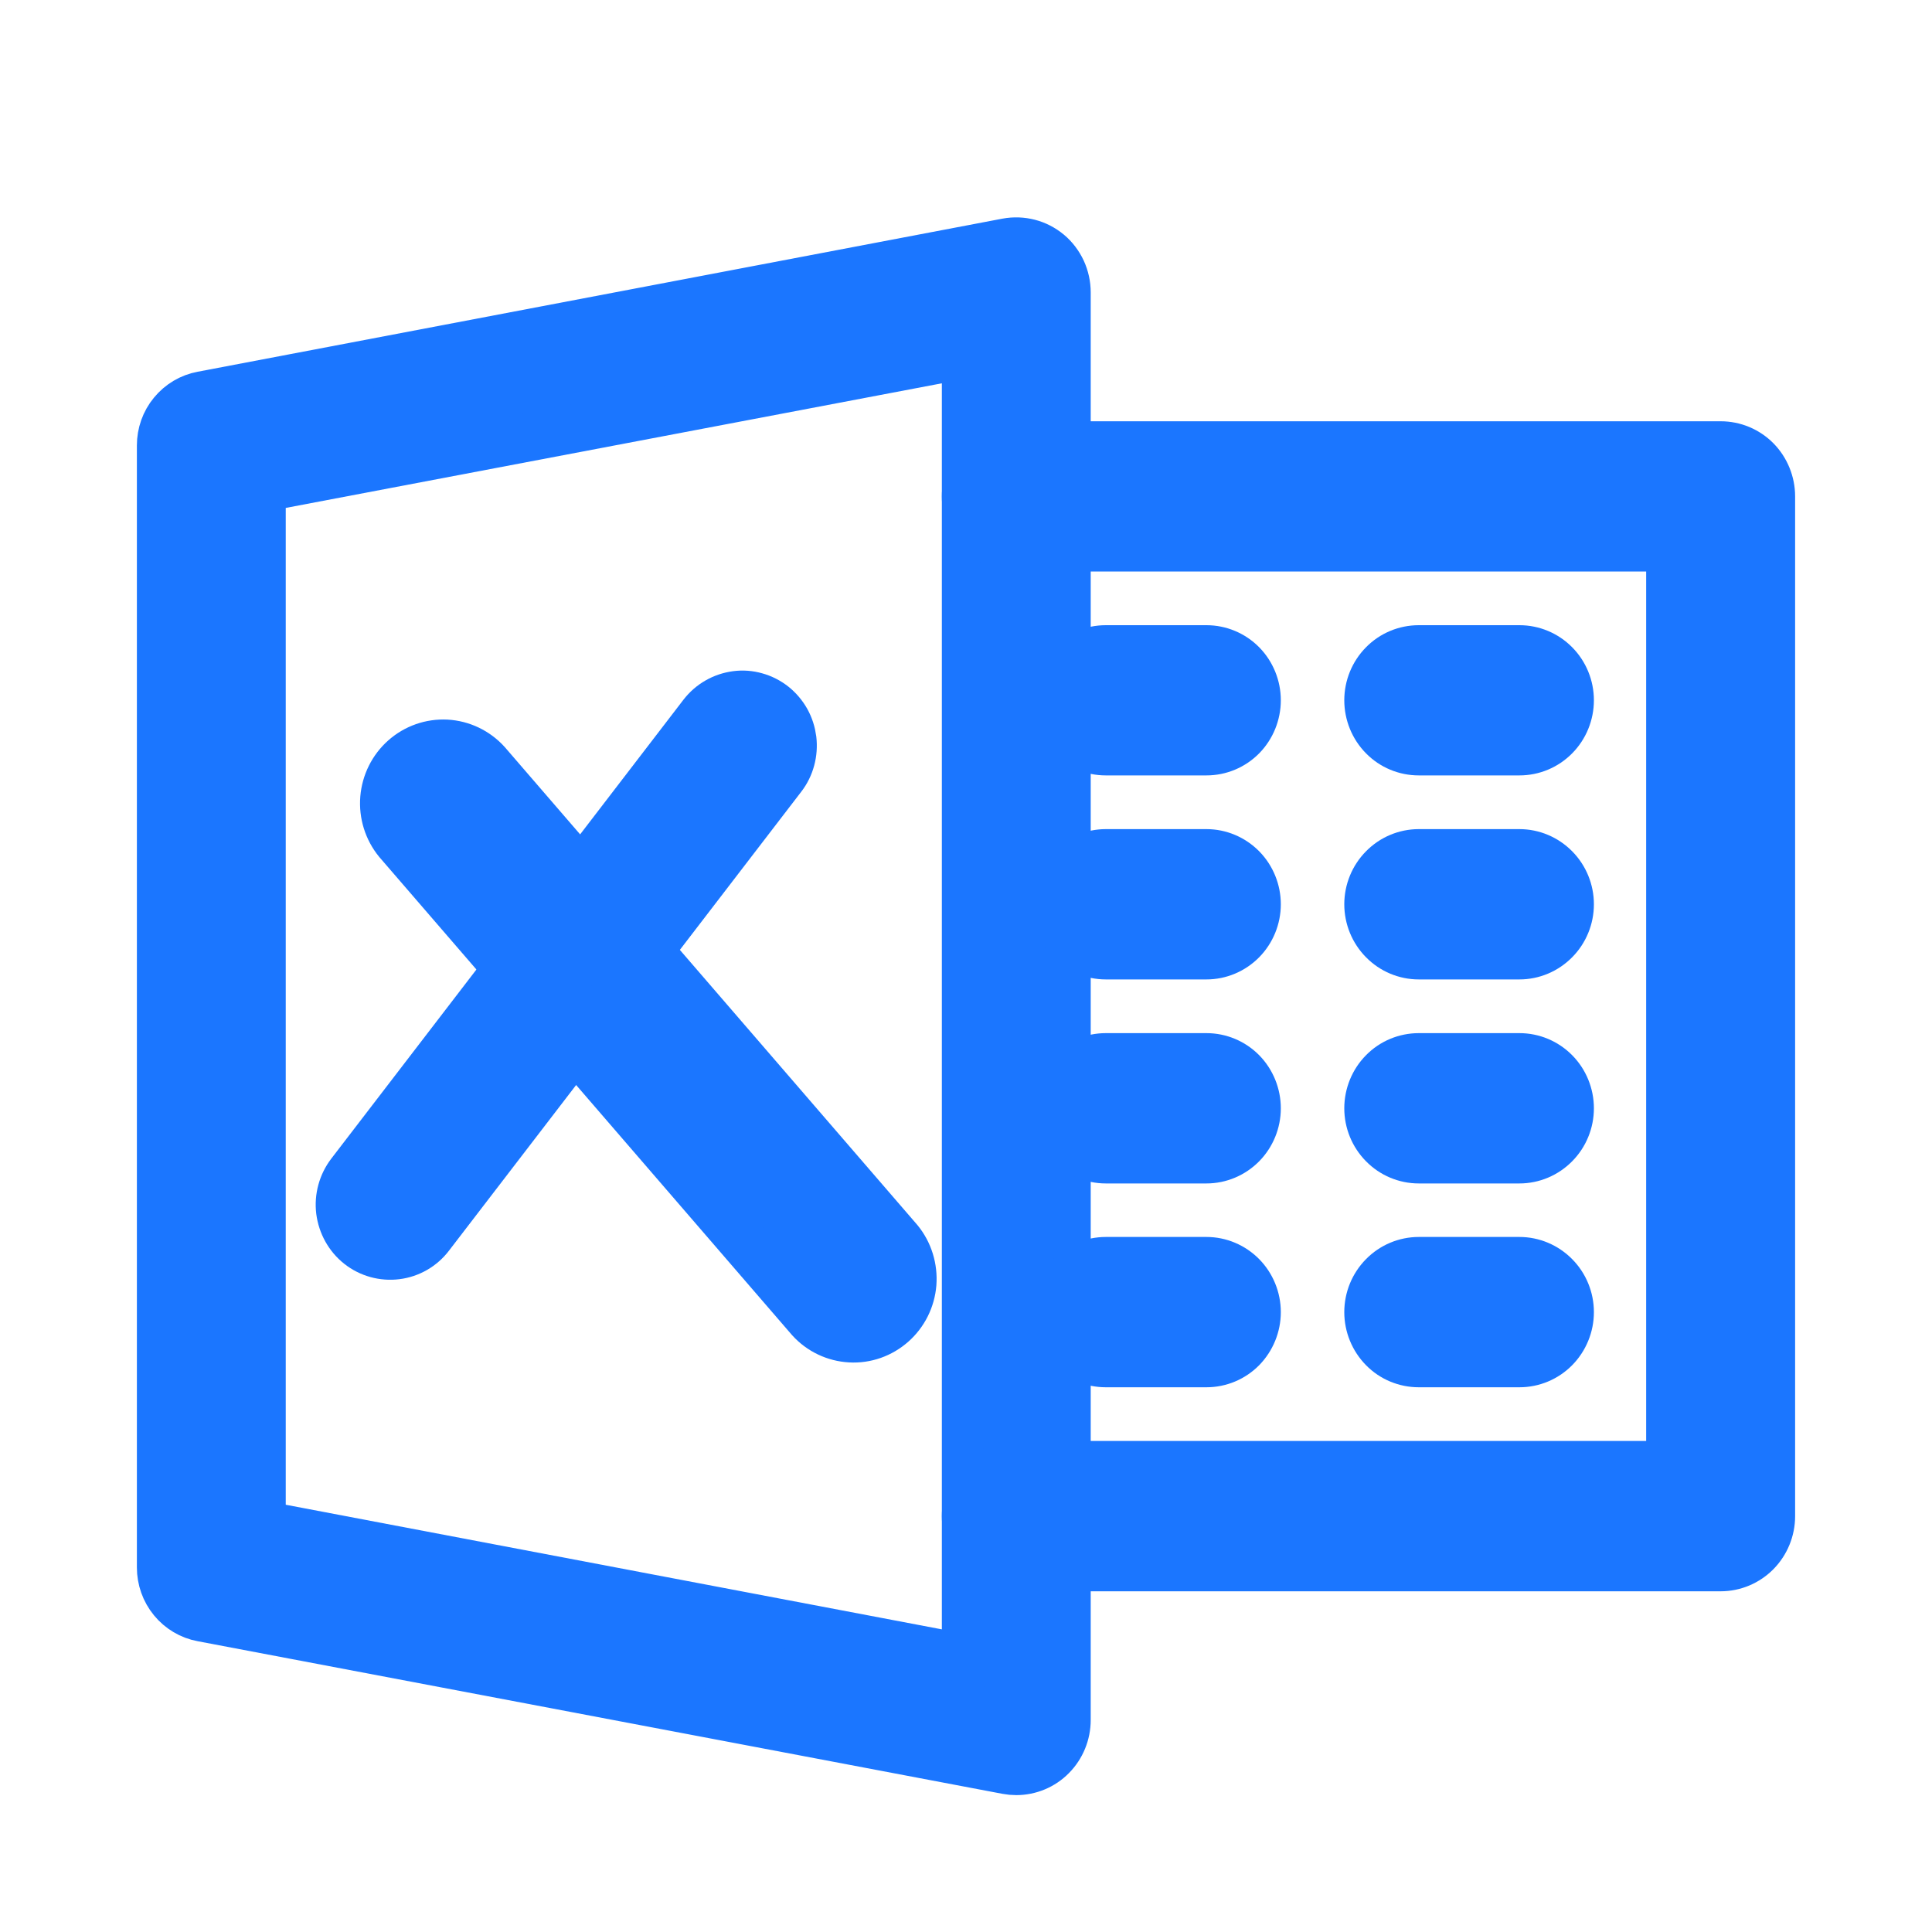 <svg width="20" height="20" viewBox="0 0 20 20" fill="none" xmlns="http://www.w3.org/2000/svg">
<path d="M10.853 2.621C10.794 2.572 10.725 2.536 10.651 2.517C10.577 2.498 10.5 2.495 10.424 2.509L2.092 4.094C1.973 4.116 1.865 4.18 1.787 4.275C1.709 4.369 1.667 4.488 1.667 4.611V16.226C1.667 16.349 1.709 16.468 1.787 16.563C1.864 16.657 1.972 16.722 2.092 16.744L10.424 18.324C10.456 18.33 10.488 18.333 10.52 18.333C10.658 18.333 10.791 18.278 10.888 18.179C10.986 18.08 11.041 17.945 11.041 17.805V3.027C11.041 2.95 11.024 2.873 10.992 2.803C10.959 2.733 10.912 2.67 10.853 2.621ZM10 17.169L2.708 15.784V5.051L10 3.666V17.169Z" fill="#1B76FF"/>
<path d="M17.812 4.611H10.521C10.383 4.611 10.25 4.666 10.152 4.765C10.055 4.864 10 4.999 10 5.139C10 5.279 10.055 5.413 10.152 5.512C10.25 5.611 10.383 5.666 10.521 5.666H17.291V15.167H10.521C10.383 15.167 10.25 15.222 10.152 15.321C10.055 15.42 10 15.555 10 15.695C10 15.835 10.055 15.969 10.152 16.068C10.25 16.167 10.383 16.223 10.521 16.223H17.812C17.951 16.223 18.083 16.167 18.181 16.068C18.278 15.969 18.333 15.835 18.333 15.695V5.139C18.333 4.999 18.278 4.864 18.181 4.765C18.083 4.666 17.951 4.611 17.812 4.611Z" fill="#1B76FF"/>
<path d="M15.729 6.722H14.687C14.549 6.722 14.416 6.777 14.319 6.876C14.221 6.975 14.166 7.109 14.166 7.249C14.166 7.389 14.221 7.524 14.319 7.623C14.416 7.722 14.549 7.777 14.687 7.777H15.729C15.867 7.777 15.999 7.722 16.097 7.623C16.195 7.524 16.25 7.389 16.25 7.249C16.25 7.109 16.195 6.975 16.097 6.876C15.999 6.777 15.867 6.722 15.729 6.722Z" fill="#1B76FF"/>
<path d="M12.489 6.722H11.447C11.309 6.722 11.176 6.777 11.078 6.876C10.981 6.975 10.926 7.109 10.926 7.249C10.926 7.389 10.981 7.524 11.078 7.623C11.176 7.722 11.309 7.777 11.447 7.777H12.489C12.627 7.777 12.759 7.722 12.857 7.623C12.954 7.524 13.009 7.389 13.009 7.249C13.009 7.109 12.954 6.975 12.857 6.876C12.759 6.777 12.627 6.722 12.489 6.722Z" fill="#1B76FF"/>
<path d="M15.729 8.833H14.687C14.549 8.833 14.416 8.889 14.319 8.988C14.221 9.087 14.166 9.221 14.166 9.361C14.166 9.501 14.221 9.635 14.319 9.734C14.416 9.833 14.549 9.889 14.687 9.889H15.729C15.867 9.889 15.999 9.833 16.097 9.734C16.195 9.635 16.25 9.501 16.25 9.361C16.25 9.221 16.195 9.087 16.097 8.988C15.999 8.889 15.867 8.833 15.729 8.833Z" fill="#1B76FF"/>
<path d="M12.489 8.833H11.447C11.309 8.833 11.176 8.889 11.078 8.988C10.981 9.087 10.926 9.221 10.926 9.361C10.926 9.501 10.981 9.635 11.078 9.734C11.176 9.833 11.309 9.889 11.447 9.889H12.489C12.627 9.889 12.759 9.833 12.857 9.734C12.954 9.635 13.009 9.501 13.009 9.361C13.009 9.221 12.954 9.087 12.857 8.988C12.759 8.889 12.627 8.833 12.489 8.833Z" fill="#1B76FF"/>
<path d="M15.729 10.945H14.687C14.549 10.945 14.416 11 14.319 11.099C14.221 11.198 14.166 11.333 14.166 11.473C14.166 11.613 14.221 11.747 14.319 11.846C14.416 11.945 14.549 12.001 14.687 12.001H15.729C15.867 12.001 15.999 11.945 16.097 11.846C16.195 11.747 16.25 11.613 16.25 11.473C16.25 11.333 16.195 11.198 16.097 11.099C15.999 11 15.867 10.945 15.729 10.945Z" fill="#1B76FF"/>
<path d="M12.489 10.945H11.447C11.309 10.945 11.176 11 11.078 11.099C10.981 11.198 10.926 11.333 10.926 11.473C10.926 11.613 10.981 11.747 11.078 11.846C11.176 11.945 11.309 12.001 11.447 12.001H12.489C12.627 12.001 12.759 11.945 12.857 11.846C12.954 11.747 13.009 11.613 13.009 11.473C13.009 11.333 12.954 11.198 12.857 11.099C12.759 11 12.627 10.945 12.489 10.945Z" fill="#1B76FF"/>
<path d="M15.729 13.055H14.687C14.549 13.055 14.416 13.111 14.319 13.21C14.221 13.309 14.166 13.443 14.166 13.583C14.166 13.723 14.221 13.857 14.319 13.957C14.416 14.056 14.549 14.111 14.687 14.111H15.729C15.867 14.111 15.999 14.056 16.097 13.957C16.195 13.857 16.25 13.723 16.25 13.583C16.25 13.443 16.195 13.309 16.097 13.21C15.999 13.111 15.867 13.055 15.729 13.055Z" fill="#1B76FF"/>
<path d="M12.489 13.055H11.447C11.309 13.055 11.176 13.111 11.078 13.21C10.981 13.309 10.926 13.443 10.926 13.583C10.926 13.723 10.981 13.857 11.078 13.957C11.176 14.056 11.309 14.111 11.447 14.111H12.489C12.627 14.111 12.759 14.056 12.857 13.957C12.954 13.857 13.009 13.723 13.009 13.583C13.009 13.443 12.954 13.309 12.857 13.21C12.759 13.111 12.627 13.055 12.489 13.055Z" fill="#1B76FF"/>
<path d="M9.306 12.843L5.036 7.897C4.928 7.779 4.779 7.708 4.62 7.699C4.461 7.691 4.306 7.745 4.186 7.851C4.066 7.957 3.992 8.106 3.979 8.266C3.966 8.427 4.016 8.586 4.117 8.71L8.387 13.656C8.495 13.775 8.644 13.845 8.803 13.854C8.962 13.863 9.117 13.808 9.237 13.702C9.357 13.596 9.431 13.447 9.444 13.287C9.456 13.126 9.407 12.967 9.306 12.843Z" fill="#1B76FF"/>
<path d="M8.005 7.303C7.951 7.261 7.889 7.229 7.823 7.211C7.757 7.192 7.688 7.187 7.621 7.196C7.553 7.205 7.487 7.227 7.428 7.261C7.368 7.295 7.316 7.341 7.274 7.395L3.628 12.146C3.544 12.256 3.505 12.396 3.522 12.535C3.54 12.674 3.61 12.801 3.719 12.887C3.828 12.973 3.967 13.011 4.104 12.994C4.241 12.977 4.366 12.905 4.45 12.794L8.096 8.044C8.138 7.99 8.169 7.927 8.187 7.86C8.205 7.793 8.21 7.724 8.202 7.655C8.193 7.586 8.172 7.52 8.138 7.459C8.104 7.399 8.059 7.346 8.005 7.303Z" fill="#1B76FF"/>
<path d="M10.853 2.621C10.794 2.572 10.725 2.536 10.651 2.517C10.577 2.498 10.5 2.495 10.424 2.509L2.092 4.094C1.973 4.116 1.865 4.18 1.787 4.275C1.709 4.369 1.667 4.488 1.667 4.611V16.226C1.667 16.349 1.709 16.468 1.787 16.563C1.864 16.657 1.972 16.722 2.092 16.744L10.424 18.324C10.456 18.33 10.488 18.333 10.52 18.333C10.658 18.333 10.791 18.278 10.888 18.179C10.986 18.08 11.041 17.945 11.041 17.805V3.027C11.041 2.95 11.024 2.873 10.992 2.803C10.959 2.733 10.912 2.67 10.853 2.621ZM10 17.169L2.708 15.784V5.051L10 3.666V17.169Z" stroke="#1B76FF" stroke-width="0.5"/>
<path d="M17.812 4.611H10.521C10.383 4.611 10.25 4.666 10.152 4.765C10.055 4.864 10 4.999 10 5.139C10 5.279 10.055 5.413 10.152 5.512C10.25 5.611 10.383 5.666 10.521 5.666H17.291V15.167H10.521C10.383 15.167 10.25 15.222 10.152 15.321C10.055 15.42 10 15.555 10 15.695C10 15.835 10.055 15.969 10.152 16.068C10.25 16.167 10.383 16.223 10.521 16.223H17.812C17.951 16.223 18.083 16.167 18.181 16.068C18.278 15.969 18.333 15.835 18.333 15.695V5.139C18.333 4.999 18.278 4.864 18.181 4.765C18.083 4.666 17.951 4.611 17.812 4.611Z" stroke="#1B76FF" stroke-width="0.5"/>
<path d="M15.729 6.722H14.687C14.549 6.722 14.416 6.777 14.319 6.876C14.221 6.975 14.166 7.109 14.166 7.249C14.166 7.389 14.221 7.524 14.319 7.623C14.416 7.722 14.549 7.777 14.687 7.777H15.729C15.867 7.777 15.999 7.722 16.097 7.623C16.195 7.524 16.25 7.389 16.25 7.249C16.25 7.109 16.195 6.975 16.097 6.876C15.999 6.777 15.867 6.722 15.729 6.722Z" stroke="#1B76FF" stroke-width="0.5"/>
<path d="M12.489 6.722H11.447C11.309 6.722 11.176 6.777 11.078 6.876C10.981 6.975 10.926 7.109 10.926 7.249C10.926 7.389 10.981 7.524 11.078 7.623C11.176 7.722 11.309 7.777 11.447 7.777H12.489C12.627 7.777 12.759 7.722 12.857 7.623C12.954 7.524 13.009 7.389 13.009 7.249C13.009 7.109 12.954 6.975 12.857 6.876C12.759 6.777 12.627 6.722 12.489 6.722Z" stroke="#1B76FF" stroke-width="0.5"/>
<path d="M15.729 8.833H14.687C14.549 8.833 14.416 8.889 14.319 8.988C14.221 9.087 14.166 9.221 14.166 9.361C14.166 9.501 14.221 9.635 14.319 9.734C14.416 9.833 14.549 9.889 14.687 9.889H15.729C15.867 9.889 15.999 9.833 16.097 9.734C16.195 9.635 16.25 9.501 16.25 9.361C16.25 9.221 16.195 9.087 16.097 8.988C15.999 8.889 15.867 8.833 15.729 8.833Z" stroke="#1B76FF" stroke-width="0.5"/>
<path d="M12.489 8.833H11.447C11.309 8.833 11.176 8.889 11.078 8.988C10.981 9.087 10.926 9.221 10.926 9.361C10.926 9.501 10.981 9.635 11.078 9.734C11.176 9.833 11.309 9.889 11.447 9.889H12.489C12.627 9.889 12.759 9.833 12.857 9.734C12.954 9.635 13.009 9.501 13.009 9.361C13.009 9.221 12.954 9.087 12.857 8.988C12.759 8.889 12.627 8.833 12.489 8.833Z" stroke="#1B76FF" stroke-width="0.5"/>
<path d="M15.729 10.945H14.687C14.549 10.945 14.416 11 14.319 11.099C14.221 11.198 14.166 11.333 14.166 11.473C14.166 11.613 14.221 11.747 14.319 11.846C14.416 11.945 14.549 12.001 14.687 12.001H15.729C15.867 12.001 15.999 11.945 16.097 11.846C16.195 11.747 16.25 11.613 16.25 11.473C16.25 11.333 16.195 11.198 16.097 11.099C15.999 11 15.867 10.945 15.729 10.945Z" stroke="#1B76FF" stroke-width="0.5"/>
<path d="M12.489 10.945H11.447C11.309 10.945 11.176 11 11.078 11.099C10.981 11.198 10.926 11.333 10.926 11.473C10.926 11.613 10.981 11.747 11.078 11.846C11.176 11.945 11.309 12.001 11.447 12.001H12.489C12.627 12.001 12.759 11.945 12.857 11.846C12.954 11.747 13.009 11.613 13.009 11.473C13.009 11.333 12.954 11.198 12.857 11.099C12.759 11 12.627 10.945 12.489 10.945Z" stroke="#1B76FF" stroke-width="0.5"/>
<path d="M15.729 13.055H14.687C14.549 13.055 14.416 13.111 14.319 13.21C14.221 13.309 14.166 13.443 14.166 13.583C14.166 13.723 14.221 13.857 14.319 13.957C14.416 14.056 14.549 14.111 14.687 14.111H15.729C15.867 14.111 15.999 14.056 16.097 13.957C16.195 13.857 16.25 13.723 16.25 13.583C16.25 13.443 16.195 13.309 16.097 13.21C15.999 13.111 15.867 13.055 15.729 13.055Z" stroke="#1B76FF" stroke-width="0.5"/>
<path d="M12.489 13.055H11.447C11.309 13.055 11.176 13.111 11.078 13.21C10.981 13.309 10.926 13.443 10.926 13.583C10.926 13.723 10.981 13.857 11.078 13.957C11.176 14.056 11.309 14.111 11.447 14.111H12.489C12.627 14.111 12.759 14.056 12.857 13.957C12.954 13.857 13.009 13.723 13.009 13.583C13.009 13.443 12.954 13.309 12.857 13.21C12.759 13.111 12.627 13.055 12.489 13.055Z" stroke="#1B76FF" stroke-width="0.5"/>
<path d="M9.306 12.843L5.036 7.897C4.928 7.779 4.779 7.708 4.62 7.699C4.461 7.691 4.306 7.745 4.186 7.851C4.066 7.957 3.992 8.106 3.979 8.266C3.966 8.427 4.016 8.586 4.117 8.71L8.387 13.656C8.495 13.775 8.644 13.845 8.803 13.854C8.962 13.863 9.117 13.808 9.237 13.702C9.357 13.596 9.431 13.447 9.444 13.287C9.456 13.126 9.407 12.967 9.306 12.843Z" stroke="#1B76FF" stroke-width="0.5"/>
<path d="M8.005 7.303C7.951 7.261 7.889 7.229 7.823 7.211C7.757 7.192 7.688 7.187 7.621 7.196C7.553 7.205 7.487 7.227 7.428 7.261C7.368 7.295 7.316 7.341 7.274 7.395L3.628 12.146C3.544 12.256 3.505 12.396 3.522 12.535C3.54 12.674 3.61 12.801 3.719 12.887C3.828 12.973 3.967 13.011 4.104 12.994C4.241 12.977 4.366 12.905 4.45 12.794L8.096 8.044C8.138 7.99 8.169 7.927 8.187 7.86C8.205 7.793 8.21 7.724 8.202 7.655C8.193 7.586 8.172 7.52 8.138 7.459C8.104 7.399 8.059 7.346 8.005 7.303Z" stroke="#1B76FF" stroke-width="0.5"/>
</svg>
